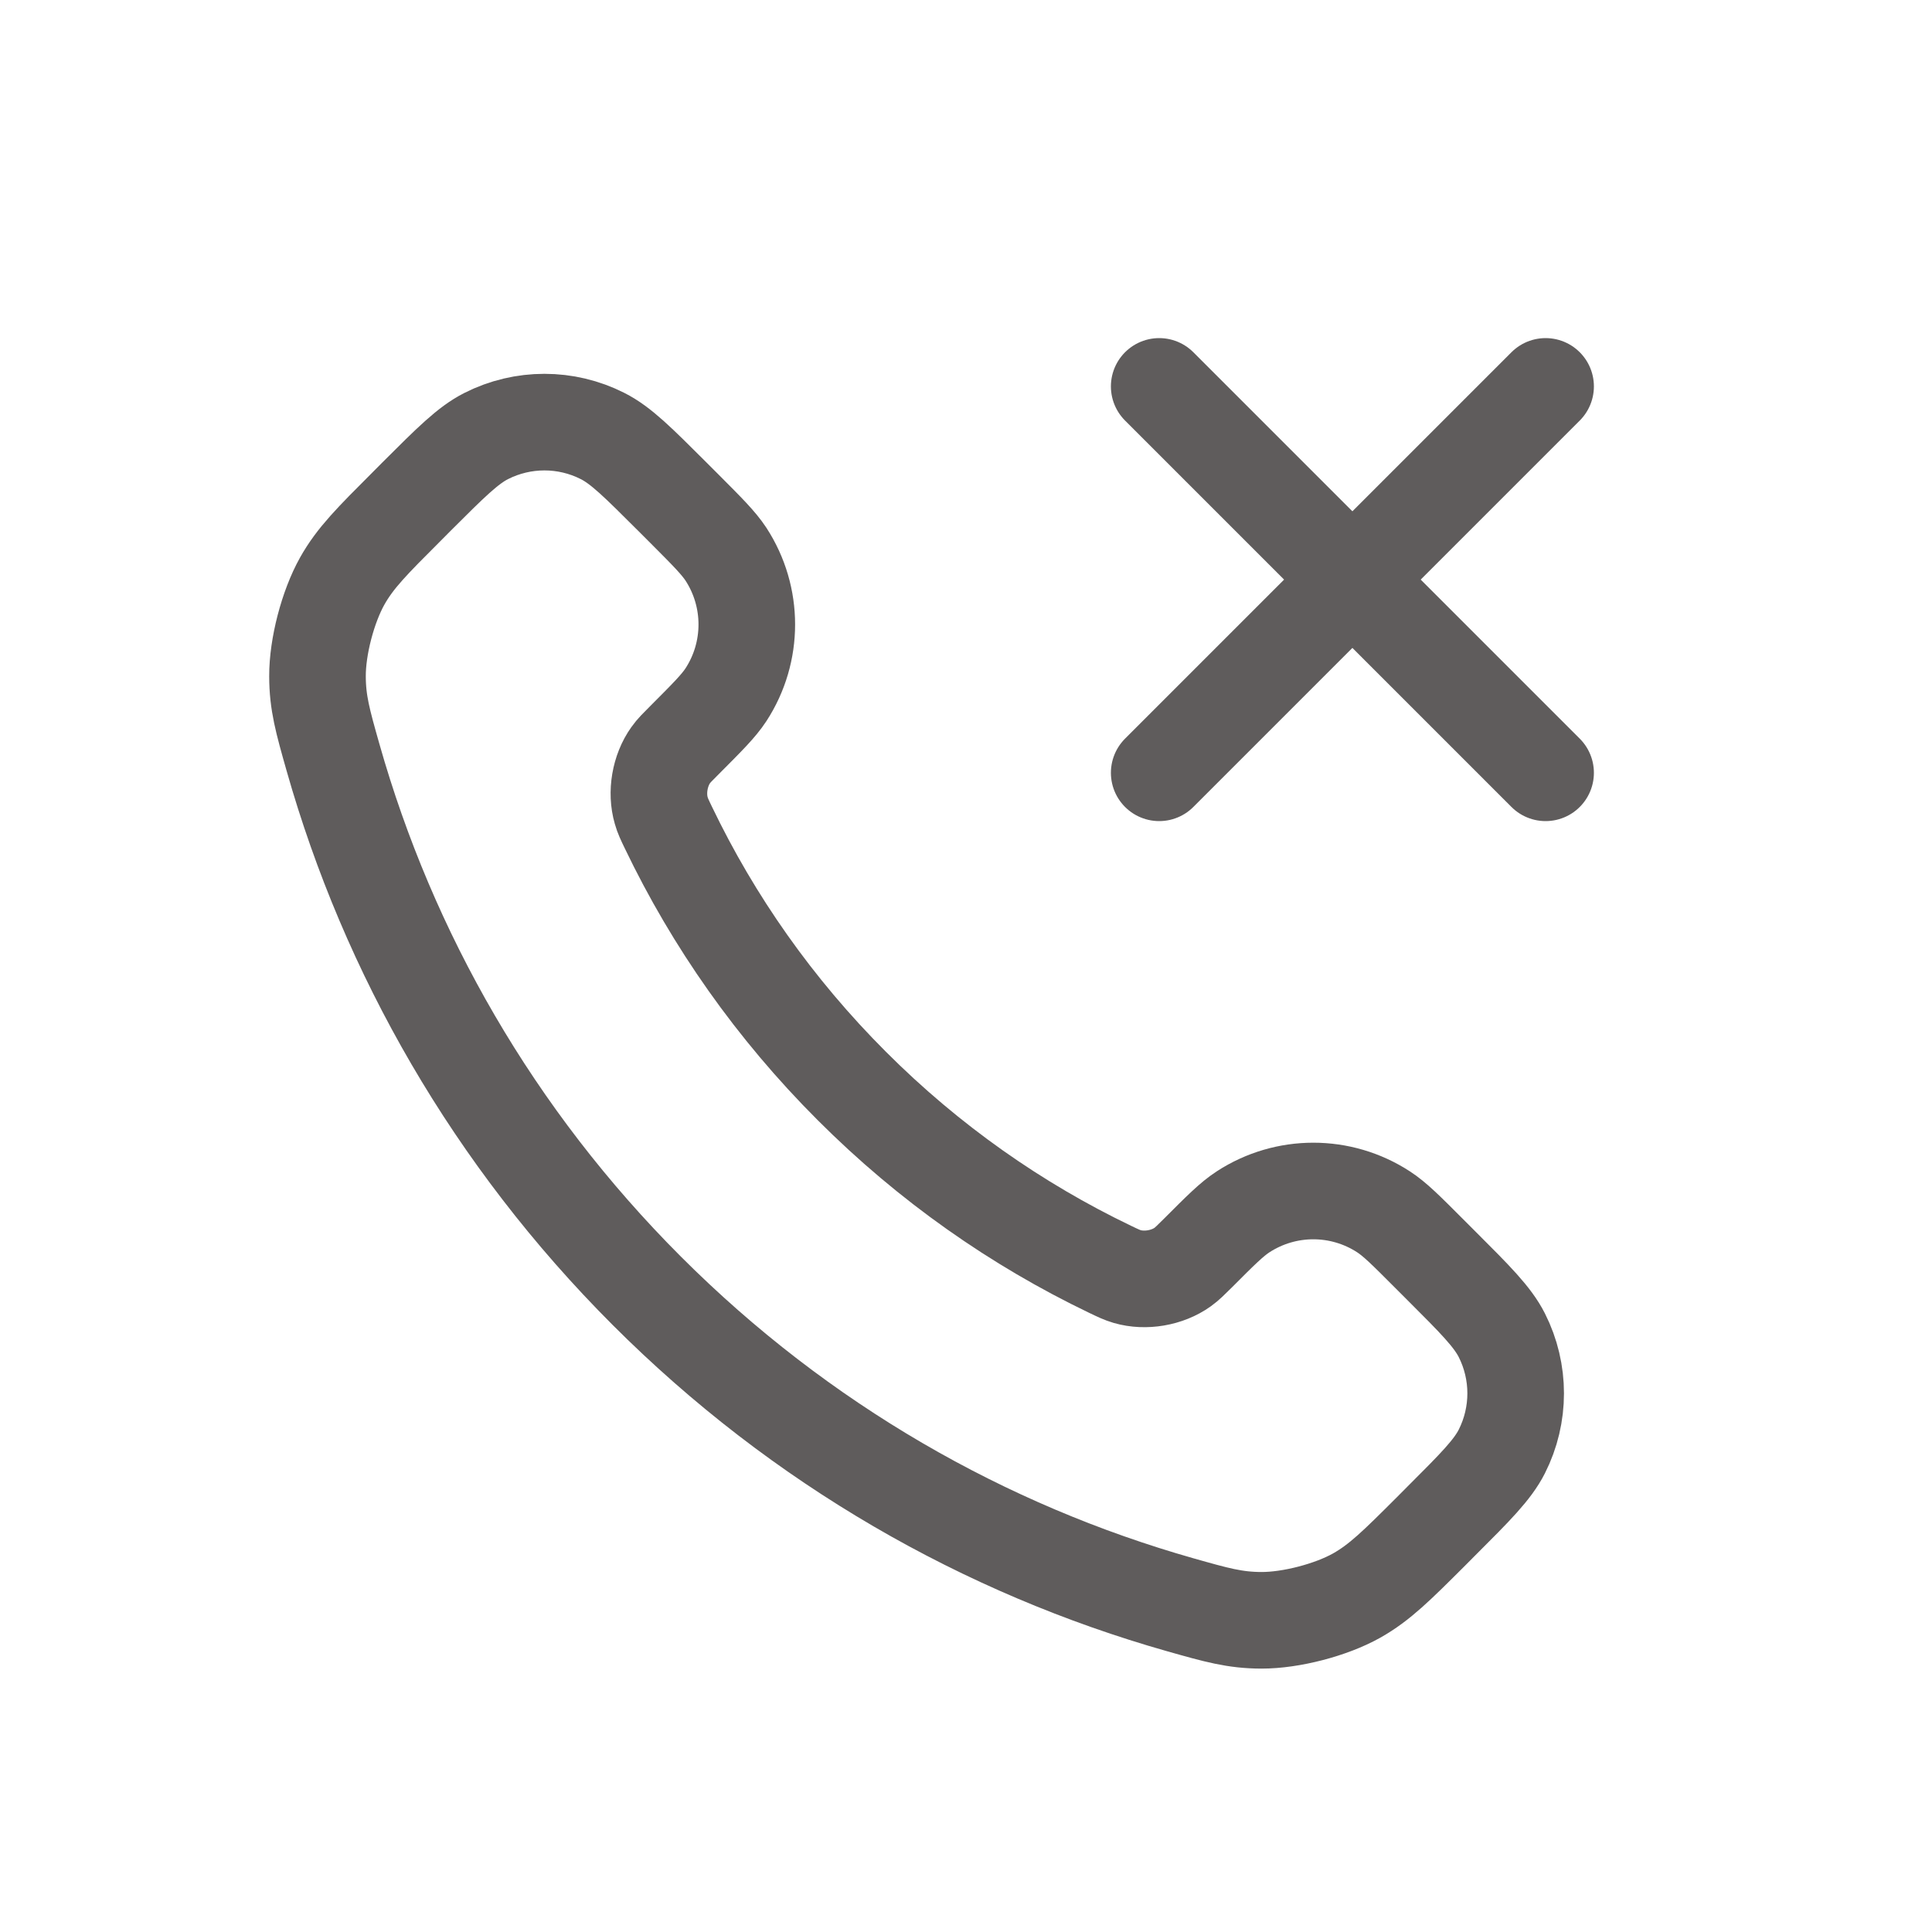 <svg width="30" height="30" viewBox="0 0 30 30" fill="none" xmlns="http://www.w3.org/2000/svg">
<path d="M24 6L18 12M18 6L24 12M13.227 16.863C12.025 15.662 11.076 14.303 10.38 12.853C10.32 12.729 10.29 12.666 10.268 12.587C10.186 12.307 10.245 11.963 10.415 11.725C10.462 11.658 10.52 11.601 10.634 11.487C10.983 11.137 11.158 10.963 11.273 10.787C11.704 10.124 11.704 9.269 11.273 8.606C11.158 8.431 10.983 8.256 10.634 7.906L10.439 7.711C9.907 7.18 9.642 6.914 9.356 6.77C8.789 6.483 8.119 6.483 7.551 6.77C7.266 6.914 7 7.18 6.468 7.711L6.311 7.869C5.781 8.399 5.516 8.663 5.314 9.023C5.09 9.423 4.928 10.043 4.93 10.502C4.931 10.915 5.011 11.197 5.171 11.761C6.032 14.795 7.657 17.657 10.045 20.045C12.433 22.433 15.295 24.058 18.328 24.919C18.893 25.079 19.175 25.159 19.588 25.16C20.046 25.161 20.667 25 21.066 24.776C21.426 24.573 21.691 24.308 22.221 23.779L22.378 23.621C22.91 23.09 23.175 22.824 23.32 22.539C23.607 21.971 23.607 21.301 23.32 20.733C23.175 20.448 22.91 20.182 22.378 19.651L22.183 19.456C21.834 19.106 21.659 18.931 21.483 18.817C20.82 18.386 19.966 18.386 19.303 18.817C19.127 18.931 18.952 19.106 18.603 19.456C18.488 19.57 18.431 19.627 18.364 19.675C18.127 19.845 17.783 19.904 17.502 19.822C17.424 19.799 17.361 19.769 17.236 19.709C15.787 19.013 14.428 18.065 13.227 16.863Z" stroke="#5F5C5C" stroke-width="1.5" stroke-linecap="round" stroke-linejoin="round"/>
</svg>
